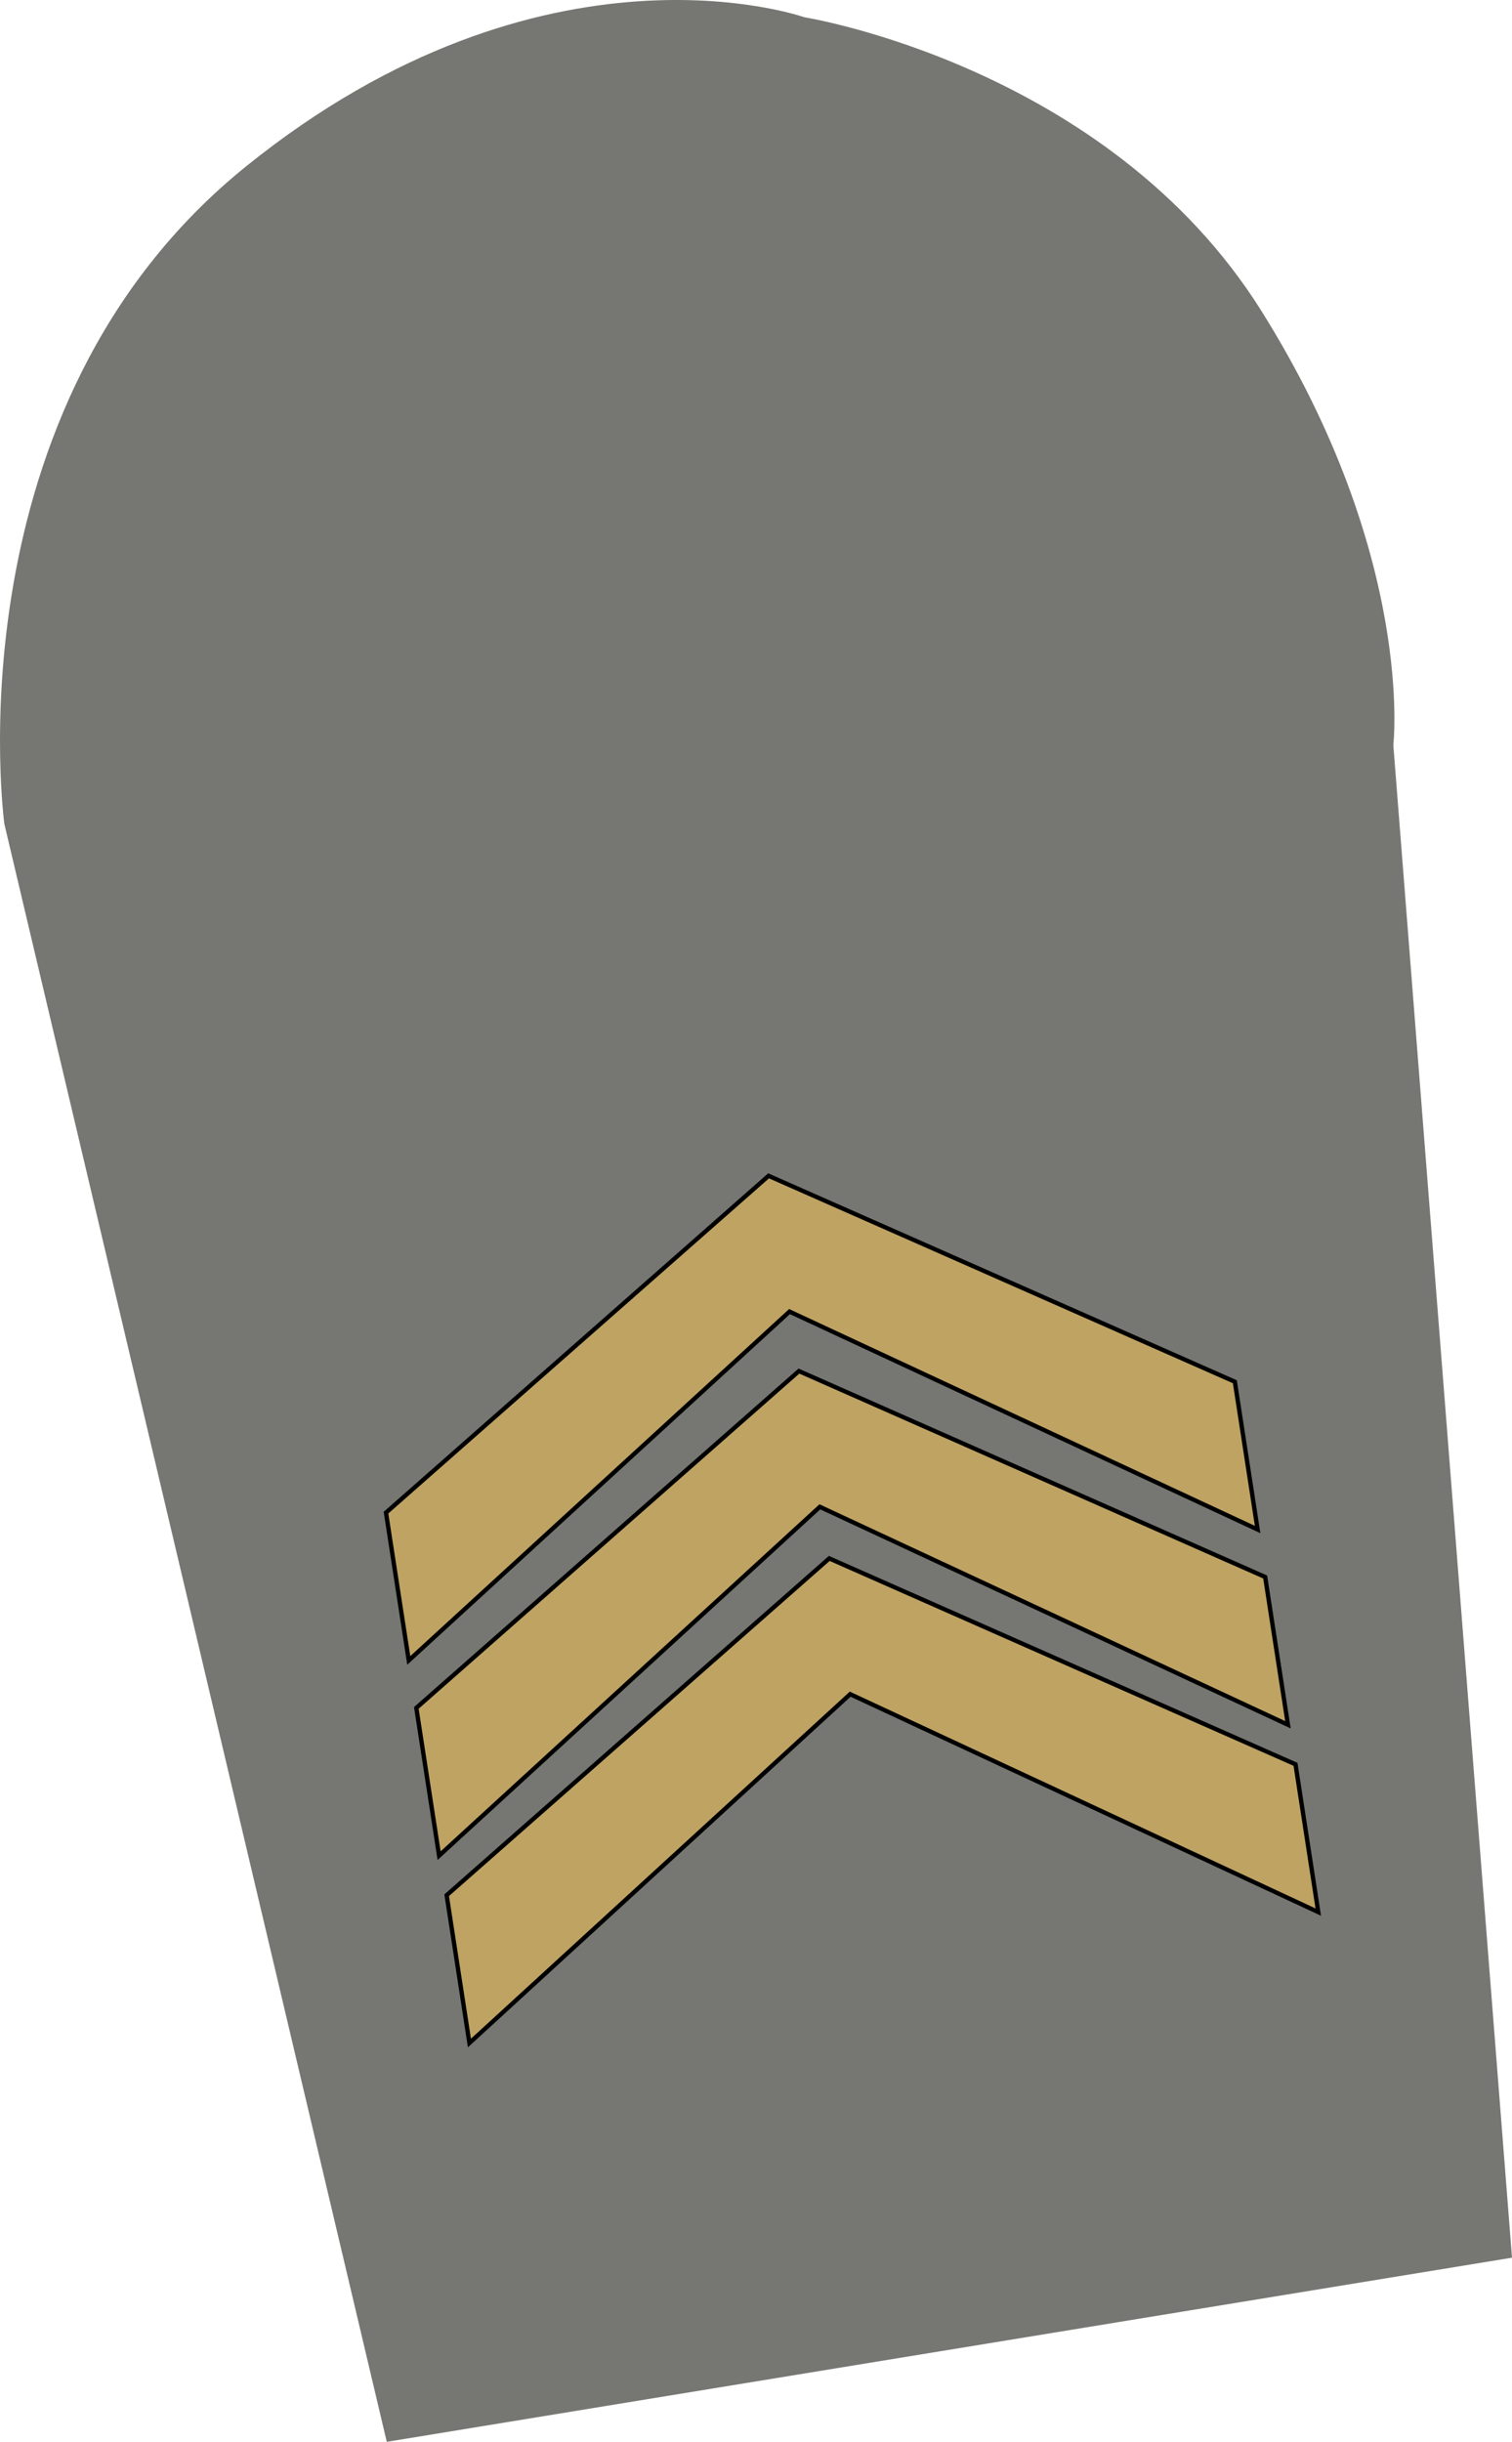 <?xml version="1.0" encoding="UTF-8" standalone="no"?>
<!-- Created with Inkscape (http://www.inkscape.org/) -->

<svg
   xmlns:dc="http://purl.org/dc/elements/1.1/"
   xmlns:cc="http://creativecommons.org/ns#"
   xmlns:rdf="http://www.w3.org/1999/02/22-rdf-syntax-ns#"
   xmlns:svg="http://www.w3.org/2000/svg"
   xmlns="http://www.w3.org/2000/svg"
   version="1.1"
   width="350"
   height="565"
   id="svg2">
  <defs
     id="defs4" />
  <path
     d="M 89.531,565 1.012,190.658 c 0,0 -13.227,-96.375 55.96,-152.172 C 126.159,-17.31 186.189,3.994 186.189,3.994 c 0,0 70.205,11.159 105.816,67.97 35.611,56.811 30.524,100.433 30.524,100.433 L 350,522.392 z"
     id="path3050"
     style="fill:#767672;fill-opacity:1;stroke:none" />
  <path
     d="m 177.917,272.069 -88.566,77.935 5.271,34.19 88.138,-80.715 108.354,50.424 -5.271,-34.19 -107.925,-47.644 z"
     id="path3038"
     style="fill:#bfa363;fill-opacity:1;stroke:#000000;stroke-width:1px;stroke-linecap:butt;stroke-linejoin:miter;stroke-opacity:1" />
  <path
     d="m 184.938,317.247 -88.566,77.935 5.271,34.19 88.138,-80.715 108.354,50.424 -5.271,-34.19 -107.925,-47.644 z"
     id="path3040"
     style="fill:#bfa363;fill-opacity:1;stroke:#000000;stroke-width:1px;stroke-linecap:butt;stroke-linejoin:miter;stroke-opacity:1" />
  <path
     d="m 191.959,360.593 -88.566,77.935 5.271,34.19 88.138,-80.715 108.354,50.424 -5.271,-34.19 -107.925,-47.644 z"
     id="path3042"
     style="fill:#bfa363;fill-opacity:1;stroke:#000000;stroke-width:1px;stroke-linecap:butt;stroke-linejoin:miter;stroke-opacity:1" />
</svg>
